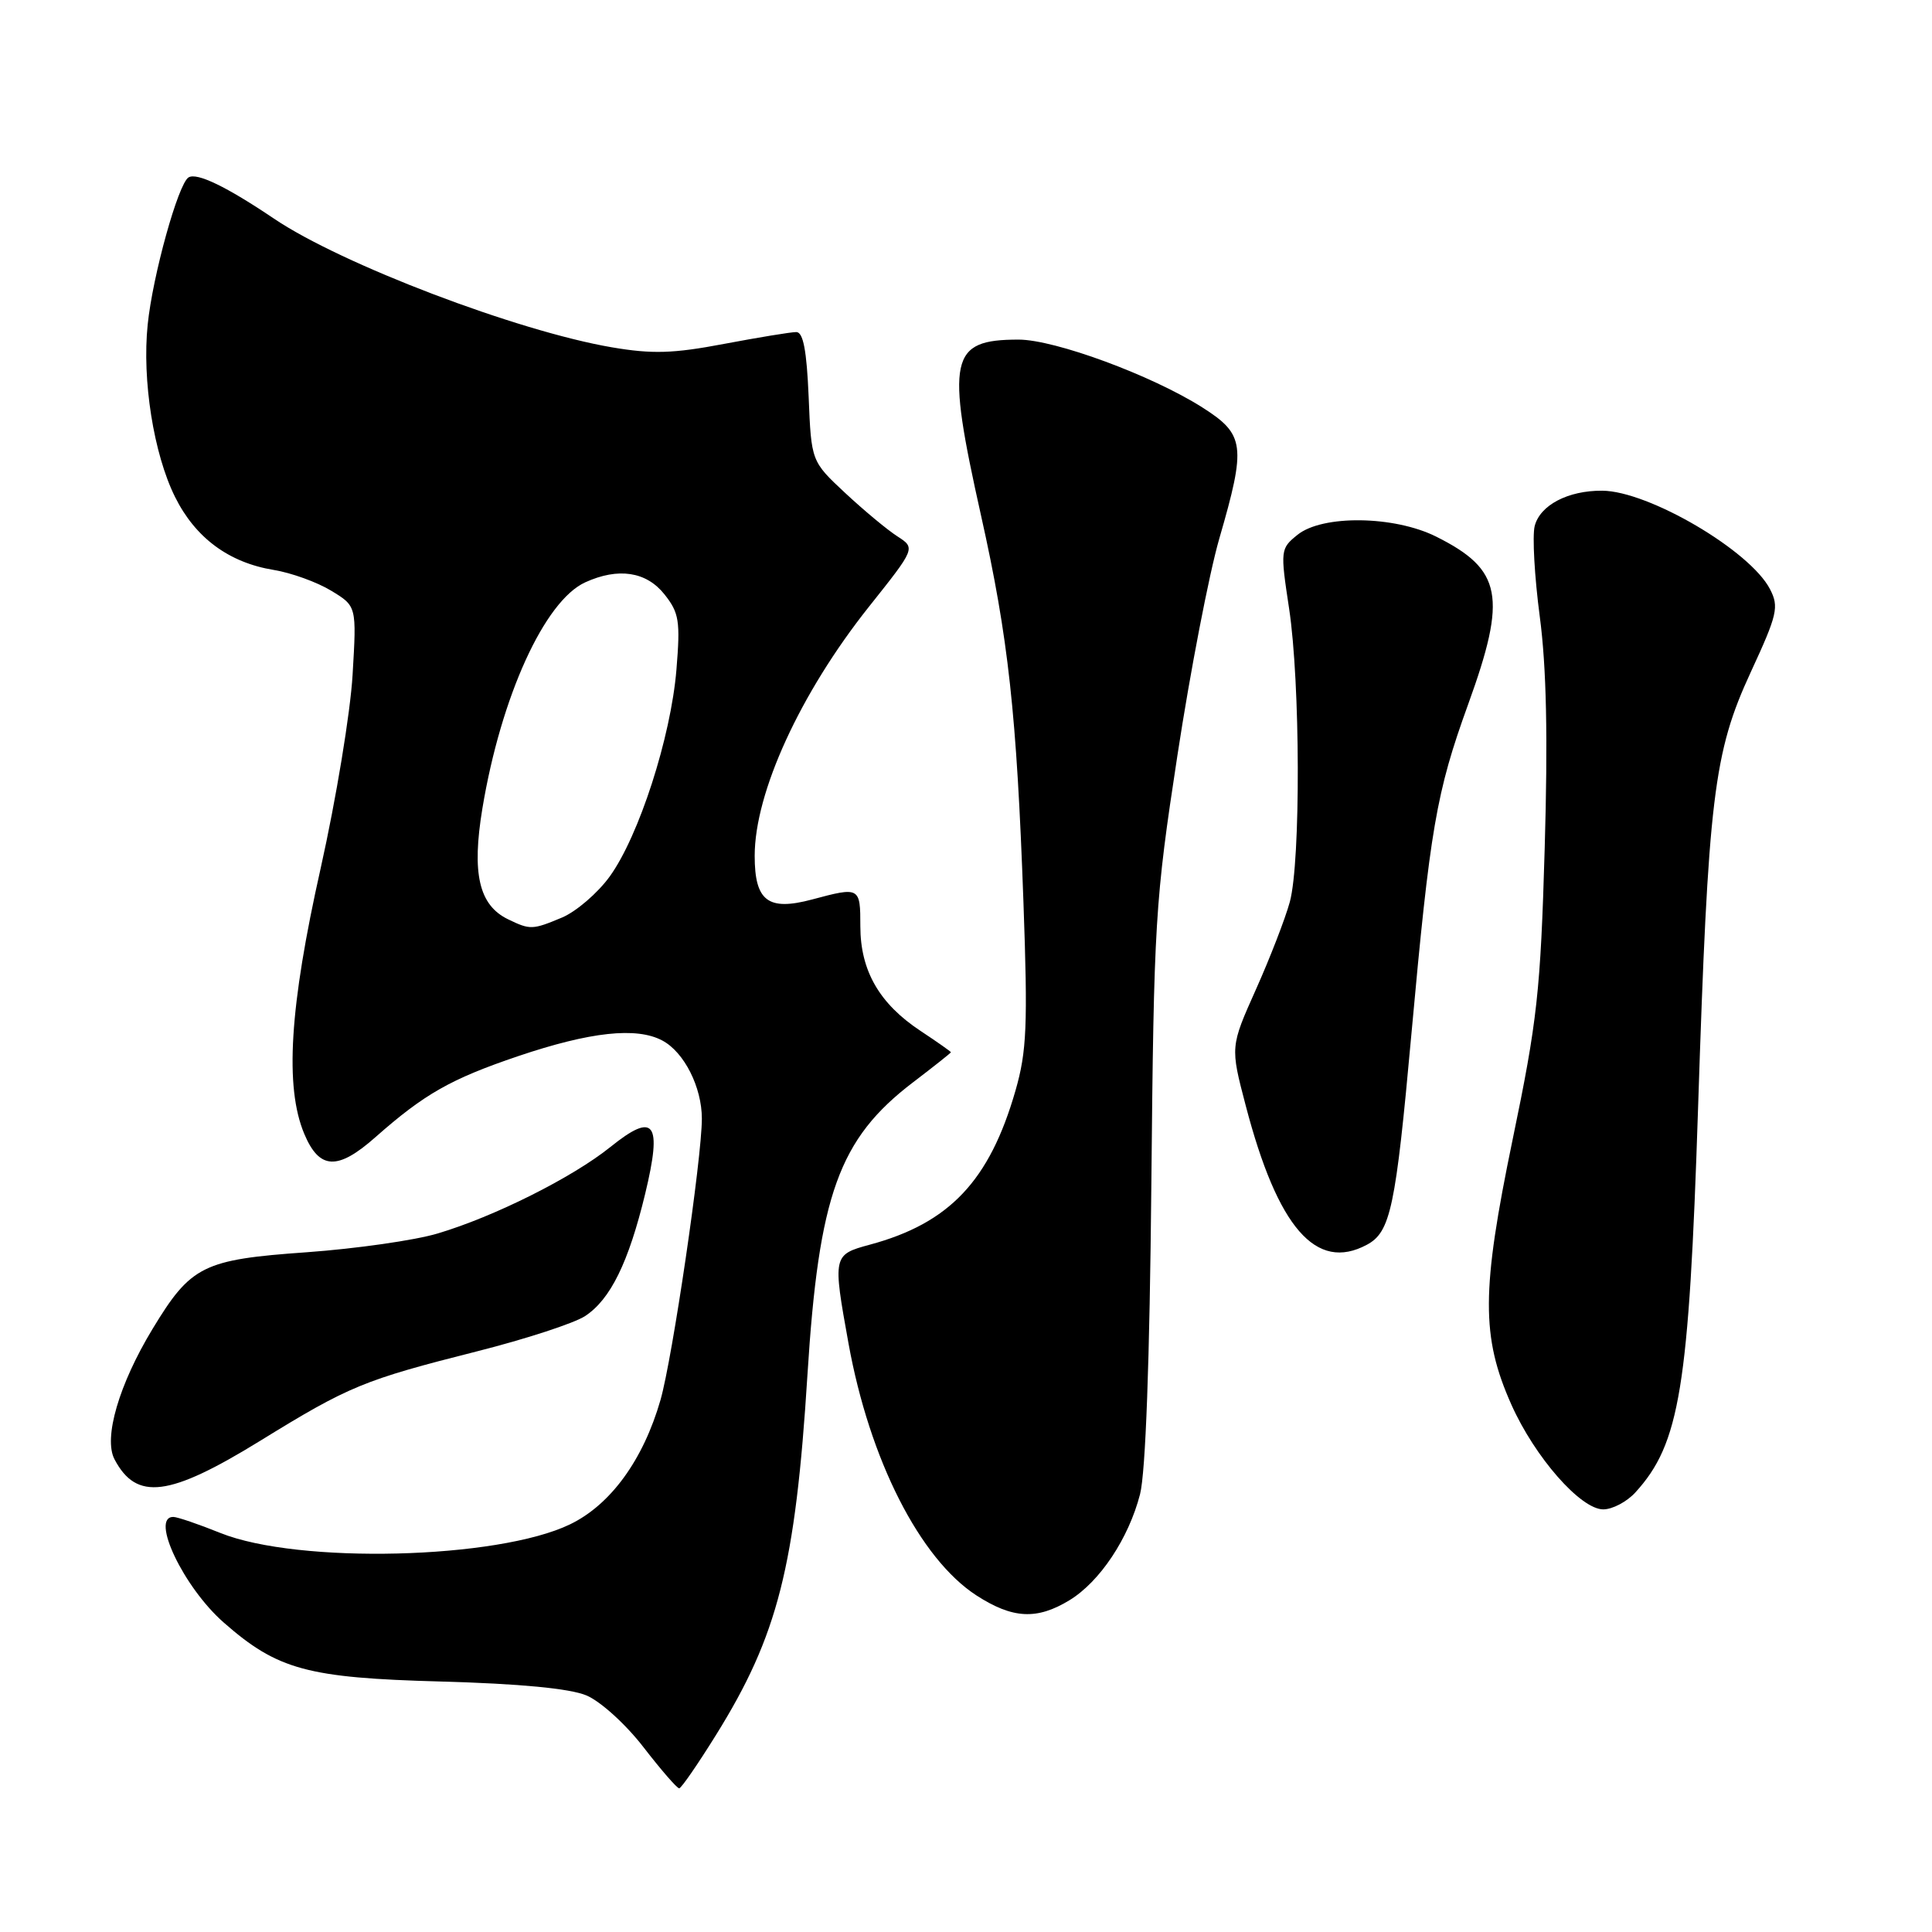 <?xml version="1.0" encoding="UTF-8" standalone="no"?>
<!DOCTYPE svg PUBLIC "-//W3C//DTD SVG 1.1//EN" "http://www.w3.org/Graphics/SVG/1.1/DTD/svg11.dtd" >
<svg xmlns="http://www.w3.org/2000/svg" xmlns:xlink="http://www.w3.org/1999/xlink" version="1.1" viewBox="0 0 256 256">
 <g >
 <path fill="currentColor"
d=" M 94.87 229.90 C 103.07 216.73 105.40 207.56 106.99 182.19 C 108.49 158.32 111.16 150.91 120.96 143.43 C 123.73 141.32 126.00 139.52 126.00 139.43 C 126.00 139.34 124.18 138.06 121.96 136.59 C 116.52 132.99 114.01 128.63 114.00 122.75 C 114.00 117.52 113.94 117.49 107.59 119.19 C 101.77 120.74 100.00 119.40 100.00 113.40 C 100.00 105.02 106.03 91.86 115.12 80.42 C 121.32 72.63 121.32 72.63 118.91 71.07 C 117.58 70.22 114.47 67.63 112.00 65.33 C 107.50 61.13 107.50 61.13 107.15 52.57 C 106.89 46.43 106.43 44.00 105.51 44.00 C 104.80 44.00 100.49 44.71 95.93 45.57 C 89.19 46.85 86.42 46.93 81.07 46.02 C 68.55 43.88 45.25 35.01 36.32 28.98 C 30.00 24.72 26.09 22.83 24.98 23.51 C 23.61 24.36 20.23 36.52 19.57 43.00 C 18.81 50.37 20.36 60.14 23.19 65.84 C 25.88 71.26 30.32 74.55 36.27 75.52 C 38.60 75.90 42.02 77.14 43.88 78.27 C 47.26 80.32 47.26 80.32 46.72 89.41 C 46.43 94.41 44.53 105.92 42.50 115.00 C 38.36 133.43 37.71 144.03 40.32 150.25 C 42.32 155.00 44.73 155.12 49.75 150.68 C 56.25 144.94 59.73 142.97 68.67 139.94 C 78.21 136.72 84.36 136.05 87.77 137.88 C 90.66 139.42 93.00 144.06 93.00 148.23 C 93.00 153.50 89.10 179.99 87.52 185.50 C 85.24 193.43 80.92 199.38 75.54 201.98 C 65.96 206.62 39.52 207.27 29.21 203.13 C 26.31 201.96 23.49 201.00 22.96 201.00 C 19.88 201.00 24.33 210.33 29.64 214.99 C 36.78 221.26 40.73 222.33 58.42 222.81 C 68.90 223.10 75.49 223.73 77.70 224.65 C 79.56 225.43 82.92 228.47 85.27 231.52 C 87.60 234.53 89.72 236.98 90.00 236.96 C 90.28 236.94 92.47 233.76 94.87 229.90 Z  M 141.71 212.04 C 145.74 209.58 149.55 203.85 151.06 198.00 C 151.80 195.13 152.34 180.28 152.56 156.94 C 152.89 122.00 153.05 119.47 156.01 100.12 C 157.71 88.98 160.21 76.06 161.55 71.41 C 165.15 59.01 164.96 57.57 159.29 53.97 C 152.60 49.73 139.78 45.00 134.97 45.00 C 125.83 45.00 125.32 47.39 129.99 68.30 C 133.61 84.48 134.72 94.61 135.61 119.50 C 136.20 135.89 136.05 139.32 134.56 144.50 C 131.12 156.47 125.80 162.09 115.24 164.93 C 110.36 166.25 110.33 166.39 112.43 178.00 C 115.22 193.42 121.88 206.53 129.38 211.40 C 134.18 214.50 137.39 214.67 141.71 212.04 Z  M 216.70 197.75 C 222.59 191.29 223.79 183.91 225.00 146.90 C 226.35 105.58 227.05 99.75 231.98 89.07 C 235.52 81.42 235.75 80.41 234.53 78.06 C 231.89 72.95 218.44 65.06 212.30 65.02 C 207.76 64.99 204.05 66.94 203.35 69.72 C 203.03 71.03 203.33 76.43 204.03 81.72 C 204.92 88.42 205.11 97.75 204.68 112.42 C 204.13 131.36 203.70 135.27 200.43 151.00 C 196.28 171.03 196.25 177.11 200.27 186.13 C 203.38 193.09 209.44 200.00 212.44 200.00 C 213.66 200.00 215.57 198.99 216.70 197.75 Z  M 34.45 190.93 C 46.28 183.64 48.19 182.86 63.21 179.06 C 69.66 177.43 76.09 175.33 77.52 174.39 C 80.88 172.20 83.29 167.28 85.49 158.18 C 87.78 148.67 86.73 147.27 80.87 151.99 C 75.84 156.03 65.50 161.21 58.00 163.44 C 54.98 164.35 47.16 165.46 40.64 165.93 C 26.89 166.90 25.30 167.70 20.22 176.08 C 15.76 183.44 13.69 190.54 15.17 193.36 C 18.08 198.89 22.40 198.35 34.45 190.93 Z  M 181.11 164.94 C 184.26 163.26 184.93 160.06 187.01 137.11 C 189.50 109.71 190.30 105.03 194.54 93.32 C 199.72 79.02 199.04 75.47 190.29 71.10 C 184.72 68.32 175.21 68.20 171.92 70.87 C 169.66 72.69 169.64 72.90 170.81 80.62 C 172.30 90.41 172.36 114.13 170.91 119.50 C 170.31 121.70 168.29 126.92 166.42 131.10 C 163.02 138.70 163.02 138.70 165.06 146.48 C 169.30 162.69 174.39 168.54 181.11 164.94 Z  M 67.32 121.81 C 63.46 119.94 62.49 115.75 63.92 107.12 C 66.38 92.31 72.15 79.62 77.55 77.16 C 81.92 75.17 85.64 75.73 88.04 78.75 C 89.99 81.20 90.16 82.29 89.63 88.75 C 88.89 97.70 84.66 110.79 80.79 116.14 C 79.19 118.35 76.34 120.79 74.47 121.58 C 70.55 123.22 70.25 123.23 67.32 121.81 Z "/>
</g>
</svg>
